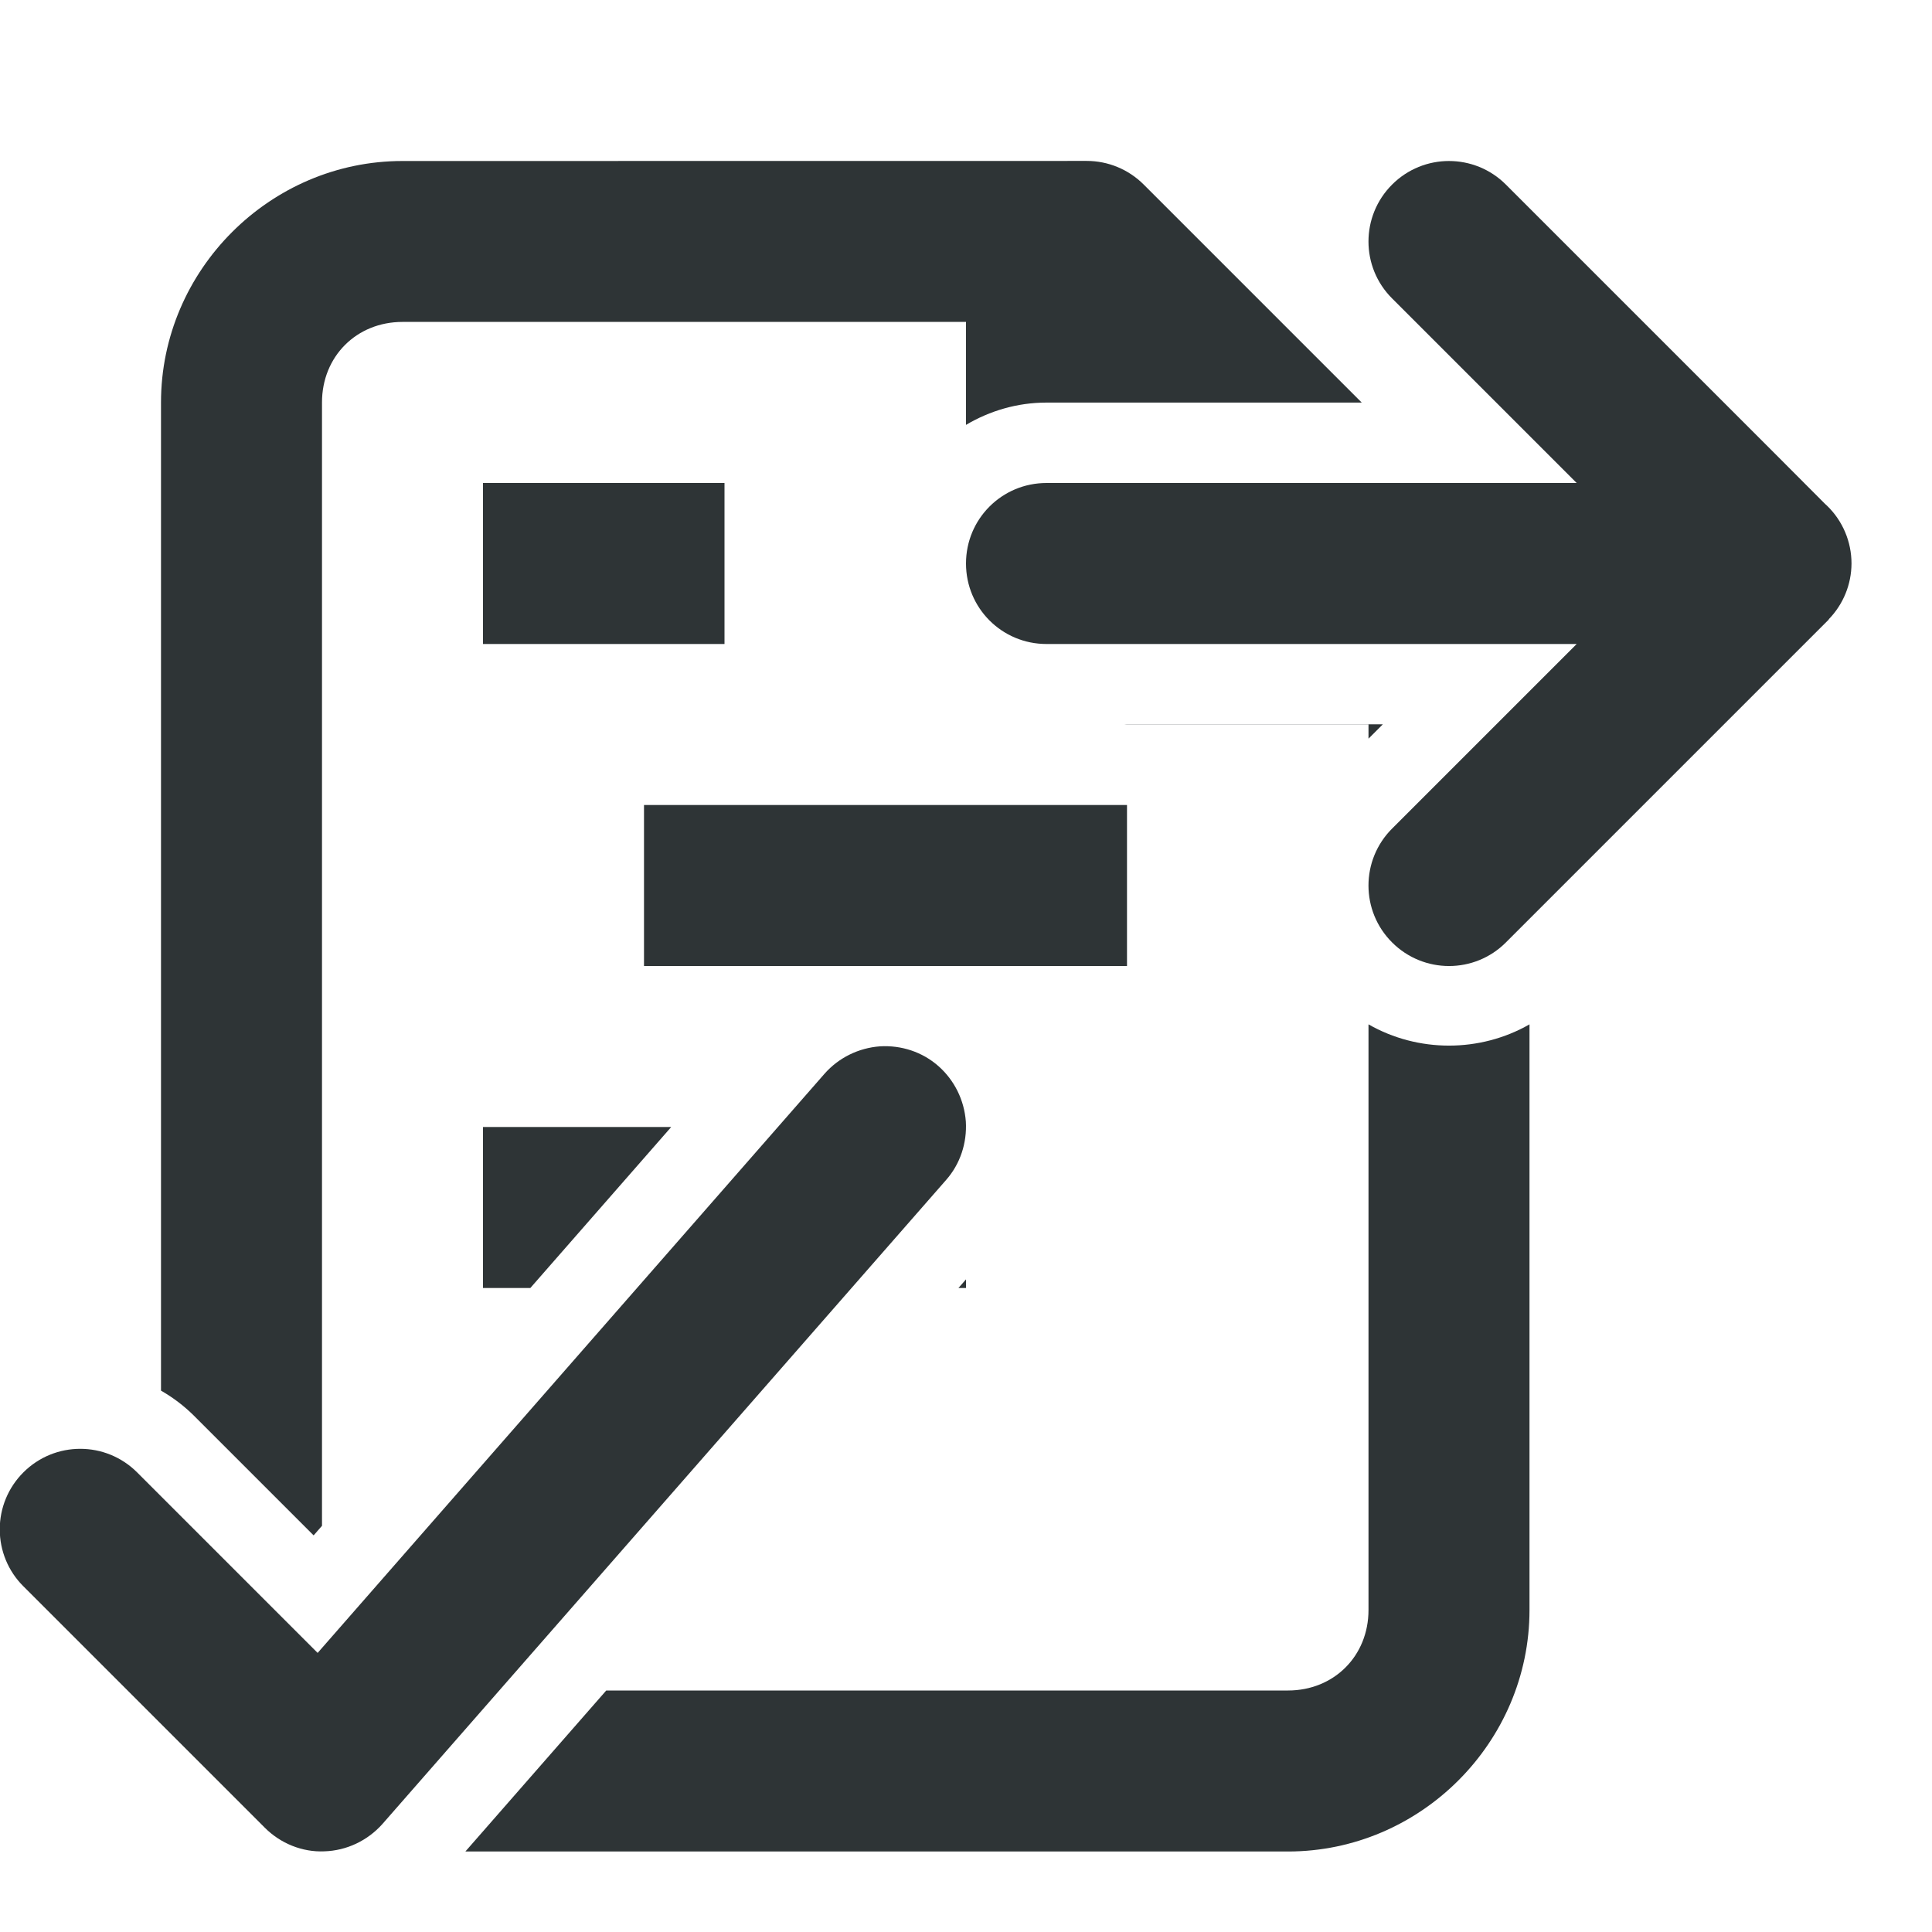 <svg viewBox="0 0 24 24" xmlns="http://www.w3.org/2000/svg"><g fill="#2e3436"><path d="m11.752 14.659c.176-.199.262-.461.246-.727-.02-.266-.141-.512-.34-.688-.199-.176-.461-.262-.727-.246-.266.02-.512.141-.688.34l-6.297 7.195-2.242-2.242c-.391-.391-1.023-.391-1.414 0-.188.188-.293.441-.293.707s.105.52.293.707l3 3c.195.195.465.305.738.293.277-.008.539-.133.723-.34zm0 0"/><path d="m6 6v2h3v-2zm2 4v2h6v-2zm-2 4v2h.588l1.75-2zm6 1.893-.094.107h.094z"/><path d="m5 2c-1.645 0-3 1.355-3 3v12.275c.147.084.285.188.41.312l1.486 1.486.104-.119v-13.955c0-.571.429-1 1-1h7v1.279c.296-.175.637-.277 1-.277h3.916l-2.709-2.709c-.188-.188-.442-.293-.707-.293zm8.969 6.998c.01 0.0.021.002.031.002h3v.176l.178-.178zm3.031 3.727v7.275c0 .571-.429 1-1 1h-8.469l-1.75 2h10.219c1.645 0 3-1.355 3-3v-7.275c-.615.352-1.385.352-2 0z"/><path d="m18 2c-.256 0-.512.098-.707.293-.391.391-.391 1.024 0 1.414l2.293 2.293h-6.586c-.554 0-1 .446-1 1s.446 1 1 1h6.586l-2.293 2.293c-.391.391-.391 1.024 0 1.414.391.391 1.024.391 1.414 0l3.293-3.293.717-.717v-.004c.181-.186.282-.434.283-.693-0-.27-.109-.529-.303-.717l-.025-.023-.672-.674-3.293-3.293c-.195-.195-.451-.293-.707-.293z"/></g></svg>